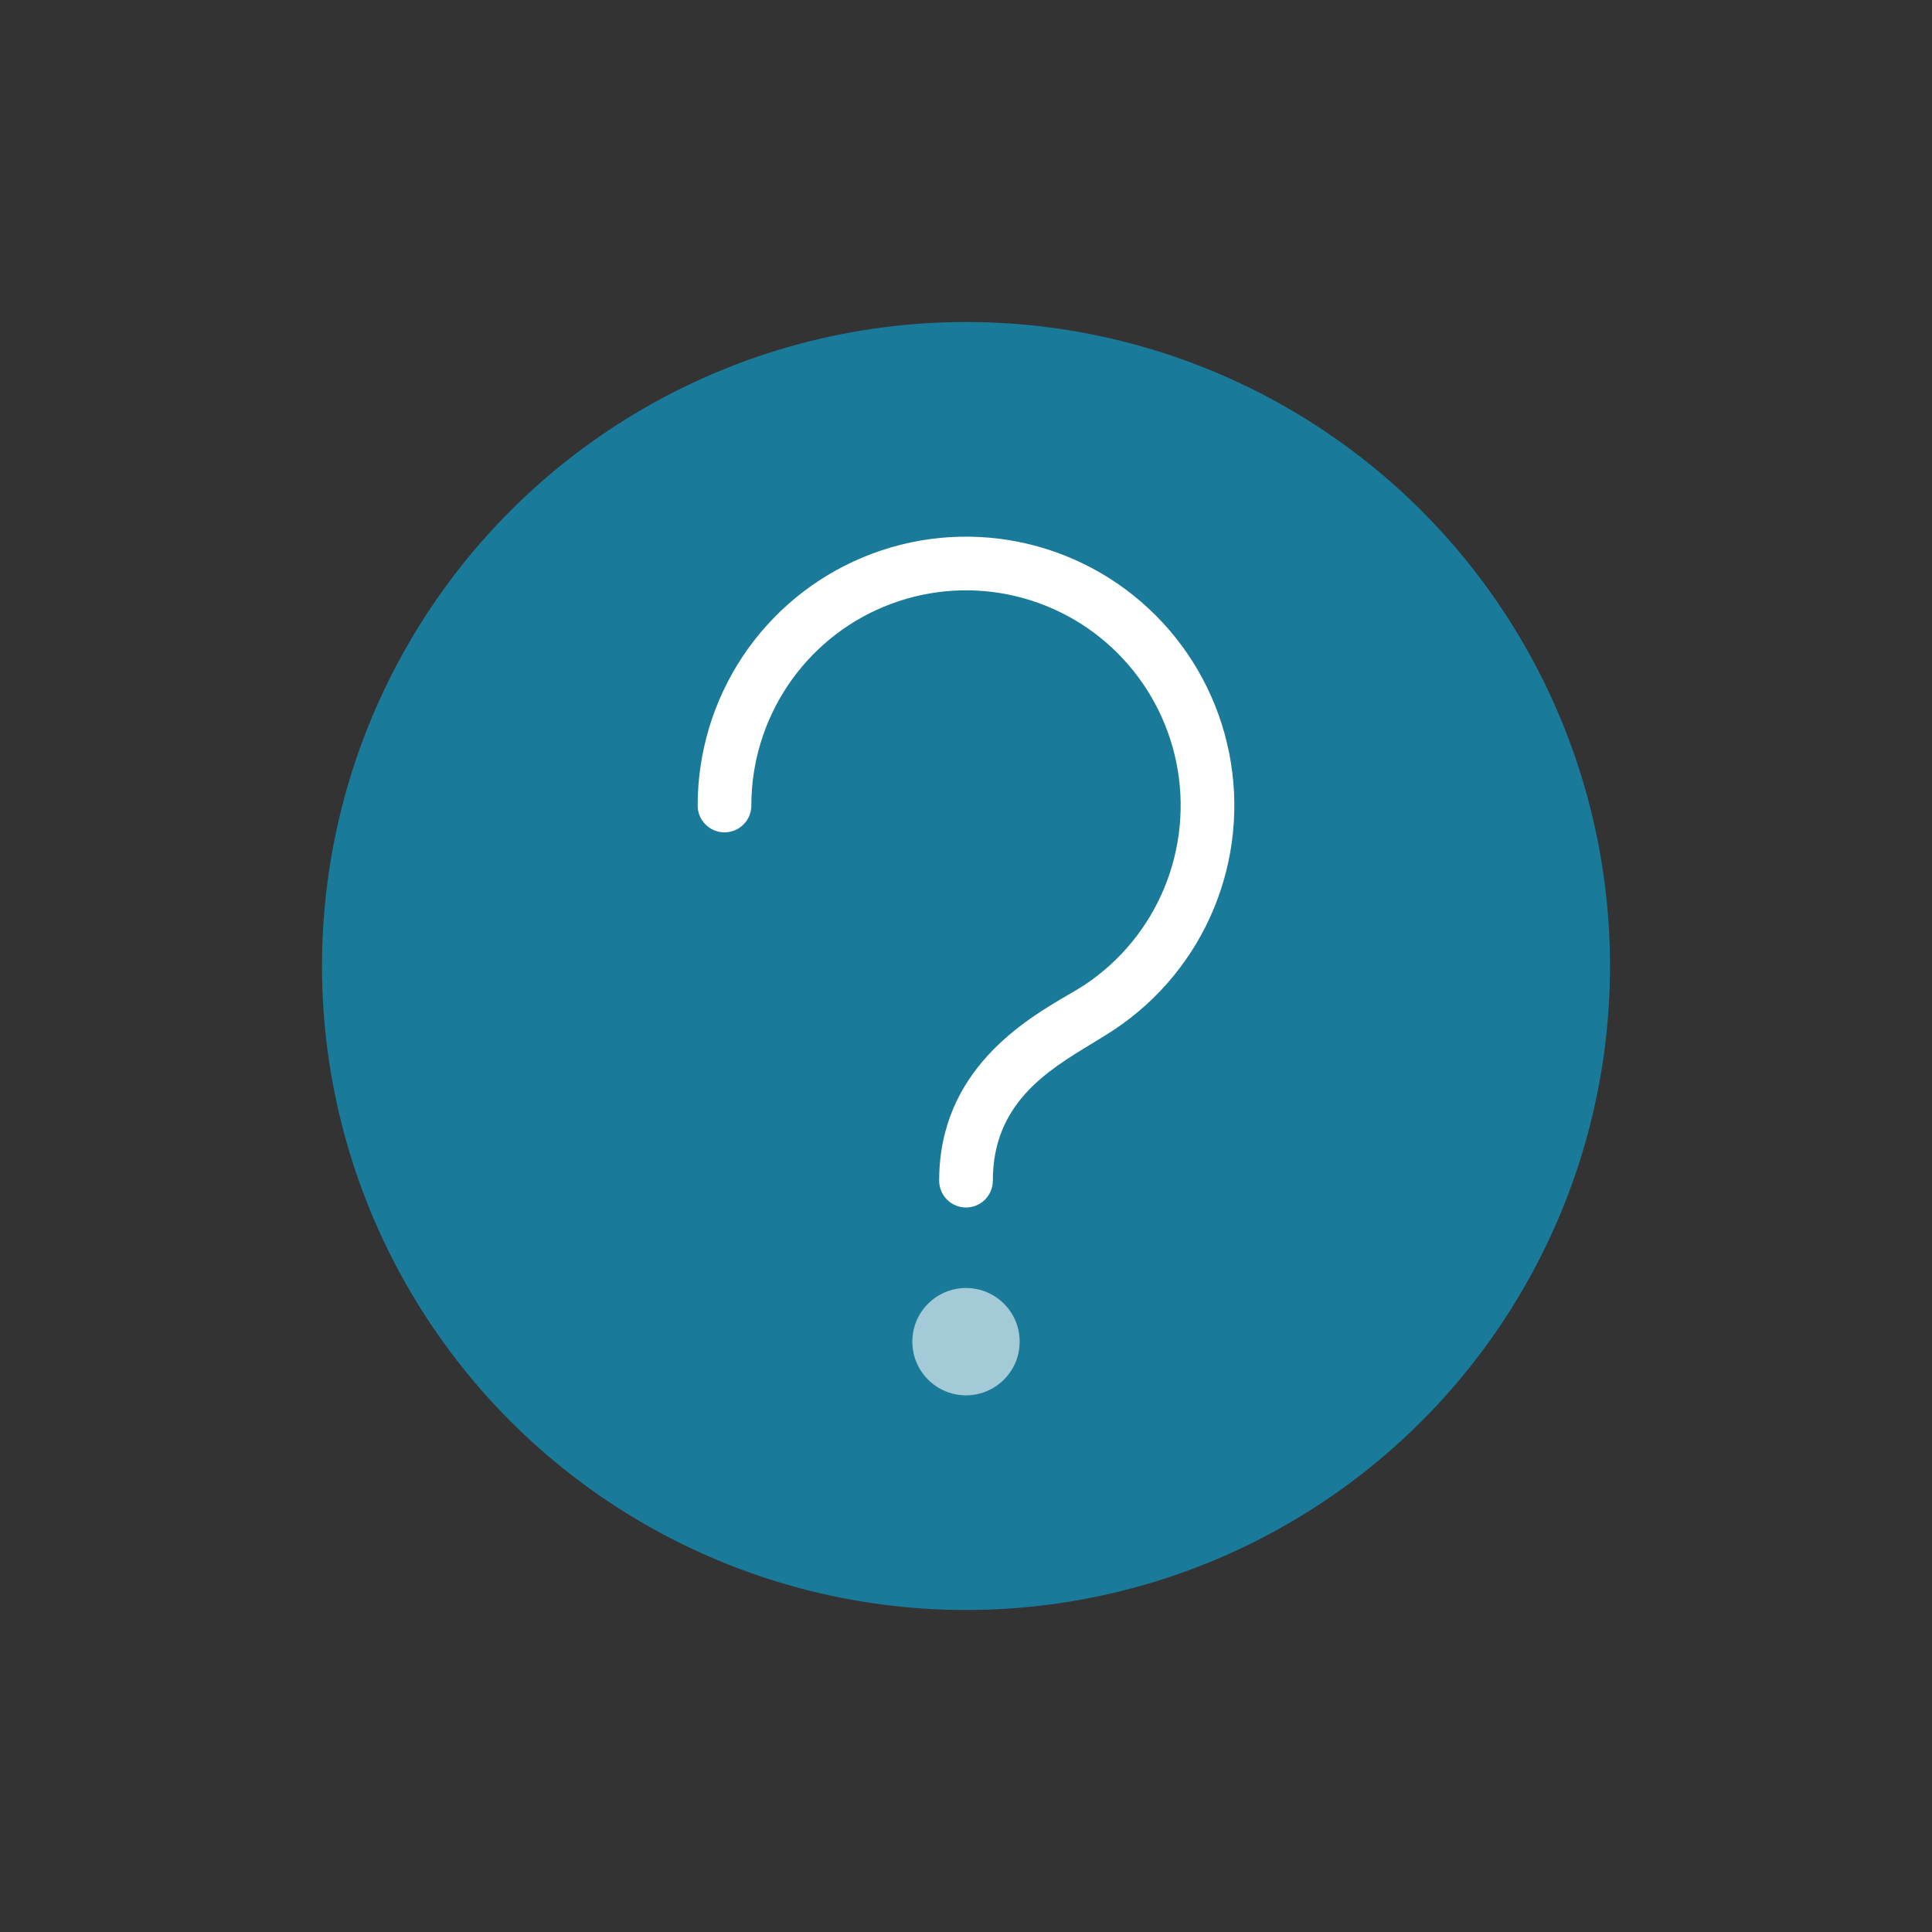 <svg width="36" height="36" viewBox="0 0 36 36" fill="none" xmlns="http://www.w3.org/2000/svg">
<rect x="0" y="0" width="36" height="36" fill="#333333" stroke="none"/>
<circle opacity="0.5" cx="18" cy="18" r="12" fill="#00C2FF"/>
<path fill-rule="evenodd" clip-rule="evenodd" d="M16.086 10.382C17 10.002 18.006 9.903 18.976 10.096C19.946 10.29 20.837 10.767 21.536 11.468C22.235 12.168 22.711 13.061 22.904 14.033C23.097 15.004 22.998 16.011 22.619 16.927C22.241 17.842 21.601 18.624 20.778 19.175C20.645 19.264 20.5 19.352 20.349 19.444C19.511 19.952 18.5 20.565 18.5 22C18.5 22.276 18.276 22.5 18 22.5C17.724 22.5 17.5 22.276 17.5 22C17.5 19.941 19.101 19.005 19.918 18.529C20.039 18.458 20.143 18.397 20.222 18.344C20.88 17.904 21.392 17.277 21.695 16.545C21.998 15.812 22.078 15.005 21.923 14.227C21.769 13.449 21.387 12.735 20.828 12.174C20.269 11.613 19.556 11.232 18.78 11.077C18.004 10.922 17.2 11.002 16.47 11.305C15.739 11.608 15.114 12.122 14.674 12.782C14.235 13.441 14 14.216 14 15.01C14 15.286 13.776 15.51 13.5 15.51C13.224 15.51 13 15.286 13 15.01C13 14.019 13.293 13.051 13.842 12.227C14.392 11.403 15.172 10.761 16.086 10.382Z" fill="white"/>
<circle cx="18" cy="25" r="1" fill="white" fill-opacity="0.6"/>
</svg>
